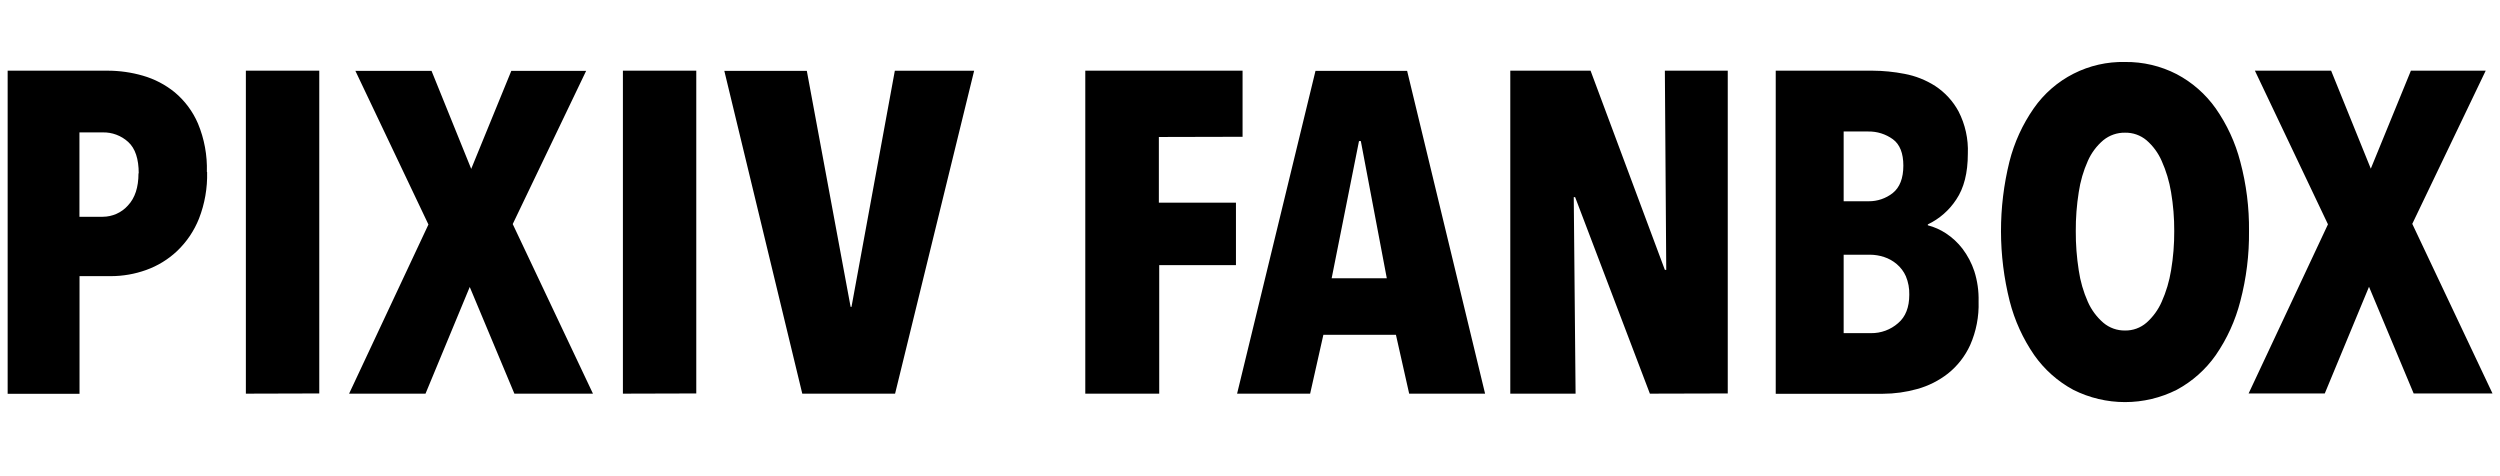 <svg width="147" height="28" viewBox="0 0 147 28" fill="none" xmlns="http://www.w3.org/2000/svg">
<path fill-rule="evenodd" clip-rule="evenodd" d="M141.923 23.135L139.298 16.862L136.697 23.135H132.219L136.884 13.19L132.588 4.156H137.07L139.403 9.918L141.761 4.156H146.159L141.842 13.163L146.559 23.135H141.923ZM127.845 13.59C127.849 12.823 127.787 12.056 127.659 11.3C127.555 10.666 127.37 10.048 127.107 9.462C126.903 8.994 126.597 8.577 126.21 8.243C125.857 7.949 125.41 7.792 124.95 7.802C124.487 7.794 124.036 7.951 123.676 8.243C123.284 8.575 122.972 8.992 122.765 9.462C122.503 10.047 122.324 10.666 122.23 11.3C122.11 12.057 122.051 12.823 122.056 13.59C122.052 14.362 122.11 15.133 122.23 15.895C122.323 16.534 122.503 17.157 122.765 17.747C122.974 18.22 123.285 18.64 123.676 18.978C124.032 19.279 124.485 19.441 124.95 19.434C125.412 19.442 125.861 19.28 126.21 18.978C126.595 18.638 126.901 18.218 127.107 17.747C127.371 17.157 127.556 16.534 127.659 15.895C127.787 15.134 127.849 14.363 127.845 13.59V13.59ZM132.242 13.59C132.257 14.979 132.085 16.363 131.732 17.706C131.441 18.842 130.952 19.918 130.286 20.883C129.691 21.731 128.905 22.429 127.993 22.92C127.049 23.396 126.007 23.643 124.95 23.643C123.894 23.643 122.852 23.396 121.908 22.92C120.996 22.428 120.211 21.73 119.615 20.883C118.949 19.918 118.459 18.842 118.169 17.706C117.493 15.014 117.488 12.197 118.155 9.503C118.439 8.38 118.924 7.318 119.586 6.368C120.186 5.507 120.99 4.808 121.925 4.333C122.861 3.858 123.899 3.621 124.948 3.645C126.005 3.631 127.05 3.877 127.99 4.361C128.902 4.842 129.687 5.531 130.283 6.372C130.948 7.323 131.438 8.385 131.729 9.508C132.085 10.839 132.257 12.213 132.242 13.59ZM112.266 17.329C112.276 16.957 112.208 16.587 112.065 16.244C111.943 15.967 111.759 15.723 111.528 15.528C111.308 15.341 111.054 15.199 110.779 15.11C110.515 15.024 110.239 14.979 109.961 14.977H108.407V19.589H110.015C110.601 19.597 111.169 19.387 111.609 19C112.048 18.63 112.266 18.067 112.266 17.329ZM111.917 9.744C111.917 9.009 111.712 8.49 111.302 8.188C110.881 7.883 110.373 7.723 109.853 7.732H108.407V11.834H109.882C110.391 11.838 110.886 11.669 111.287 11.357C111.707 11.024 111.917 10.483 111.917 9.732V9.744ZM116.341 17.73C116.37 18.61 116.2 19.485 115.845 20.291C115.548 20.942 115.103 21.514 114.544 21.961C114.008 22.381 113.393 22.691 112.736 22.873C112.077 23.058 111.396 23.152 110.712 23.154H104.413V4.156H110.106C110.736 4.159 111.365 4.222 111.984 4.342C112.627 4.462 113.241 4.705 113.793 5.058C114.364 5.433 114.834 5.945 115.16 6.546C115.556 7.315 115.745 8.174 115.709 9.038C115.709 10.164 115.481 11.063 115.026 11.734C114.614 12.365 114.036 12.87 113.356 13.194V13.247C113.737 13.346 114.099 13.508 114.427 13.724C114.797 13.968 115.124 14.272 115.394 14.624C115.697 15.025 115.933 15.473 116.091 15.95C116.272 16.522 116.356 17.119 116.341 17.718V17.73ZM97.013 23.147L92.618 11.593H92.537L92.644 23.147H88.805V4.156H93.525L97.894 15.869H97.975L97.894 4.156H101.592V23.135L97.013 23.147ZM80.017 8.296H79.909L78.301 16.363H81.544L80.017 8.296ZM82.859 23.147L82.081 19.687H77.814L77.036 23.147H72.741L77.351 4.167H82.739L87.323 23.147H82.859ZM68.141 8.055V11.915H72.674V15.588H68.162V23.147H63.815V4.156H73.063V8.043L68.141 8.055ZM52.631 23.147H47.174L42.59 4.167H47.441L50.016 18.045H50.068L52.616 4.16H57.279L52.631 23.147ZM36.627 23.147V4.156H40.941V23.135L36.627 23.147ZM30.246 23.147L27.621 16.874L25.02 23.147H20.527L25.192 13.201L20.897 4.167H25.374L27.707 9.93L30.065 4.167H34.465L30.148 13.175L34.866 23.147H30.246ZM14.457 23.147V4.156H18.773V23.135L14.457 23.147ZM8.157 10.2C8.157 9.341 7.952 8.725 7.539 8.348C7.131 7.974 6.593 7.772 6.039 7.785H4.671V12.746H6.039C6.319 12.746 6.597 12.687 6.853 12.572C7.11 12.458 7.339 12.29 7.525 12.08C7.939 11.639 8.145 11.009 8.143 10.188L8.157 10.2ZM12.178 10.119C12.202 11.053 12.04 11.982 11.701 12.853C11.414 13.575 10.974 14.226 10.412 14.762C9.889 15.255 9.269 15.634 8.592 15.876C7.93 16.114 7.231 16.236 6.528 16.237H4.676V23.157H0.45V4.156H6.346C7.041 4.158 7.731 4.256 8.398 4.449C9.083 4.645 9.721 4.978 10.274 5.427C10.868 5.924 11.336 6.553 11.641 7.265C12.015 8.164 12.193 9.133 12.164 10.107L12.178 10.119Z" fill="black"/>
</svg>
